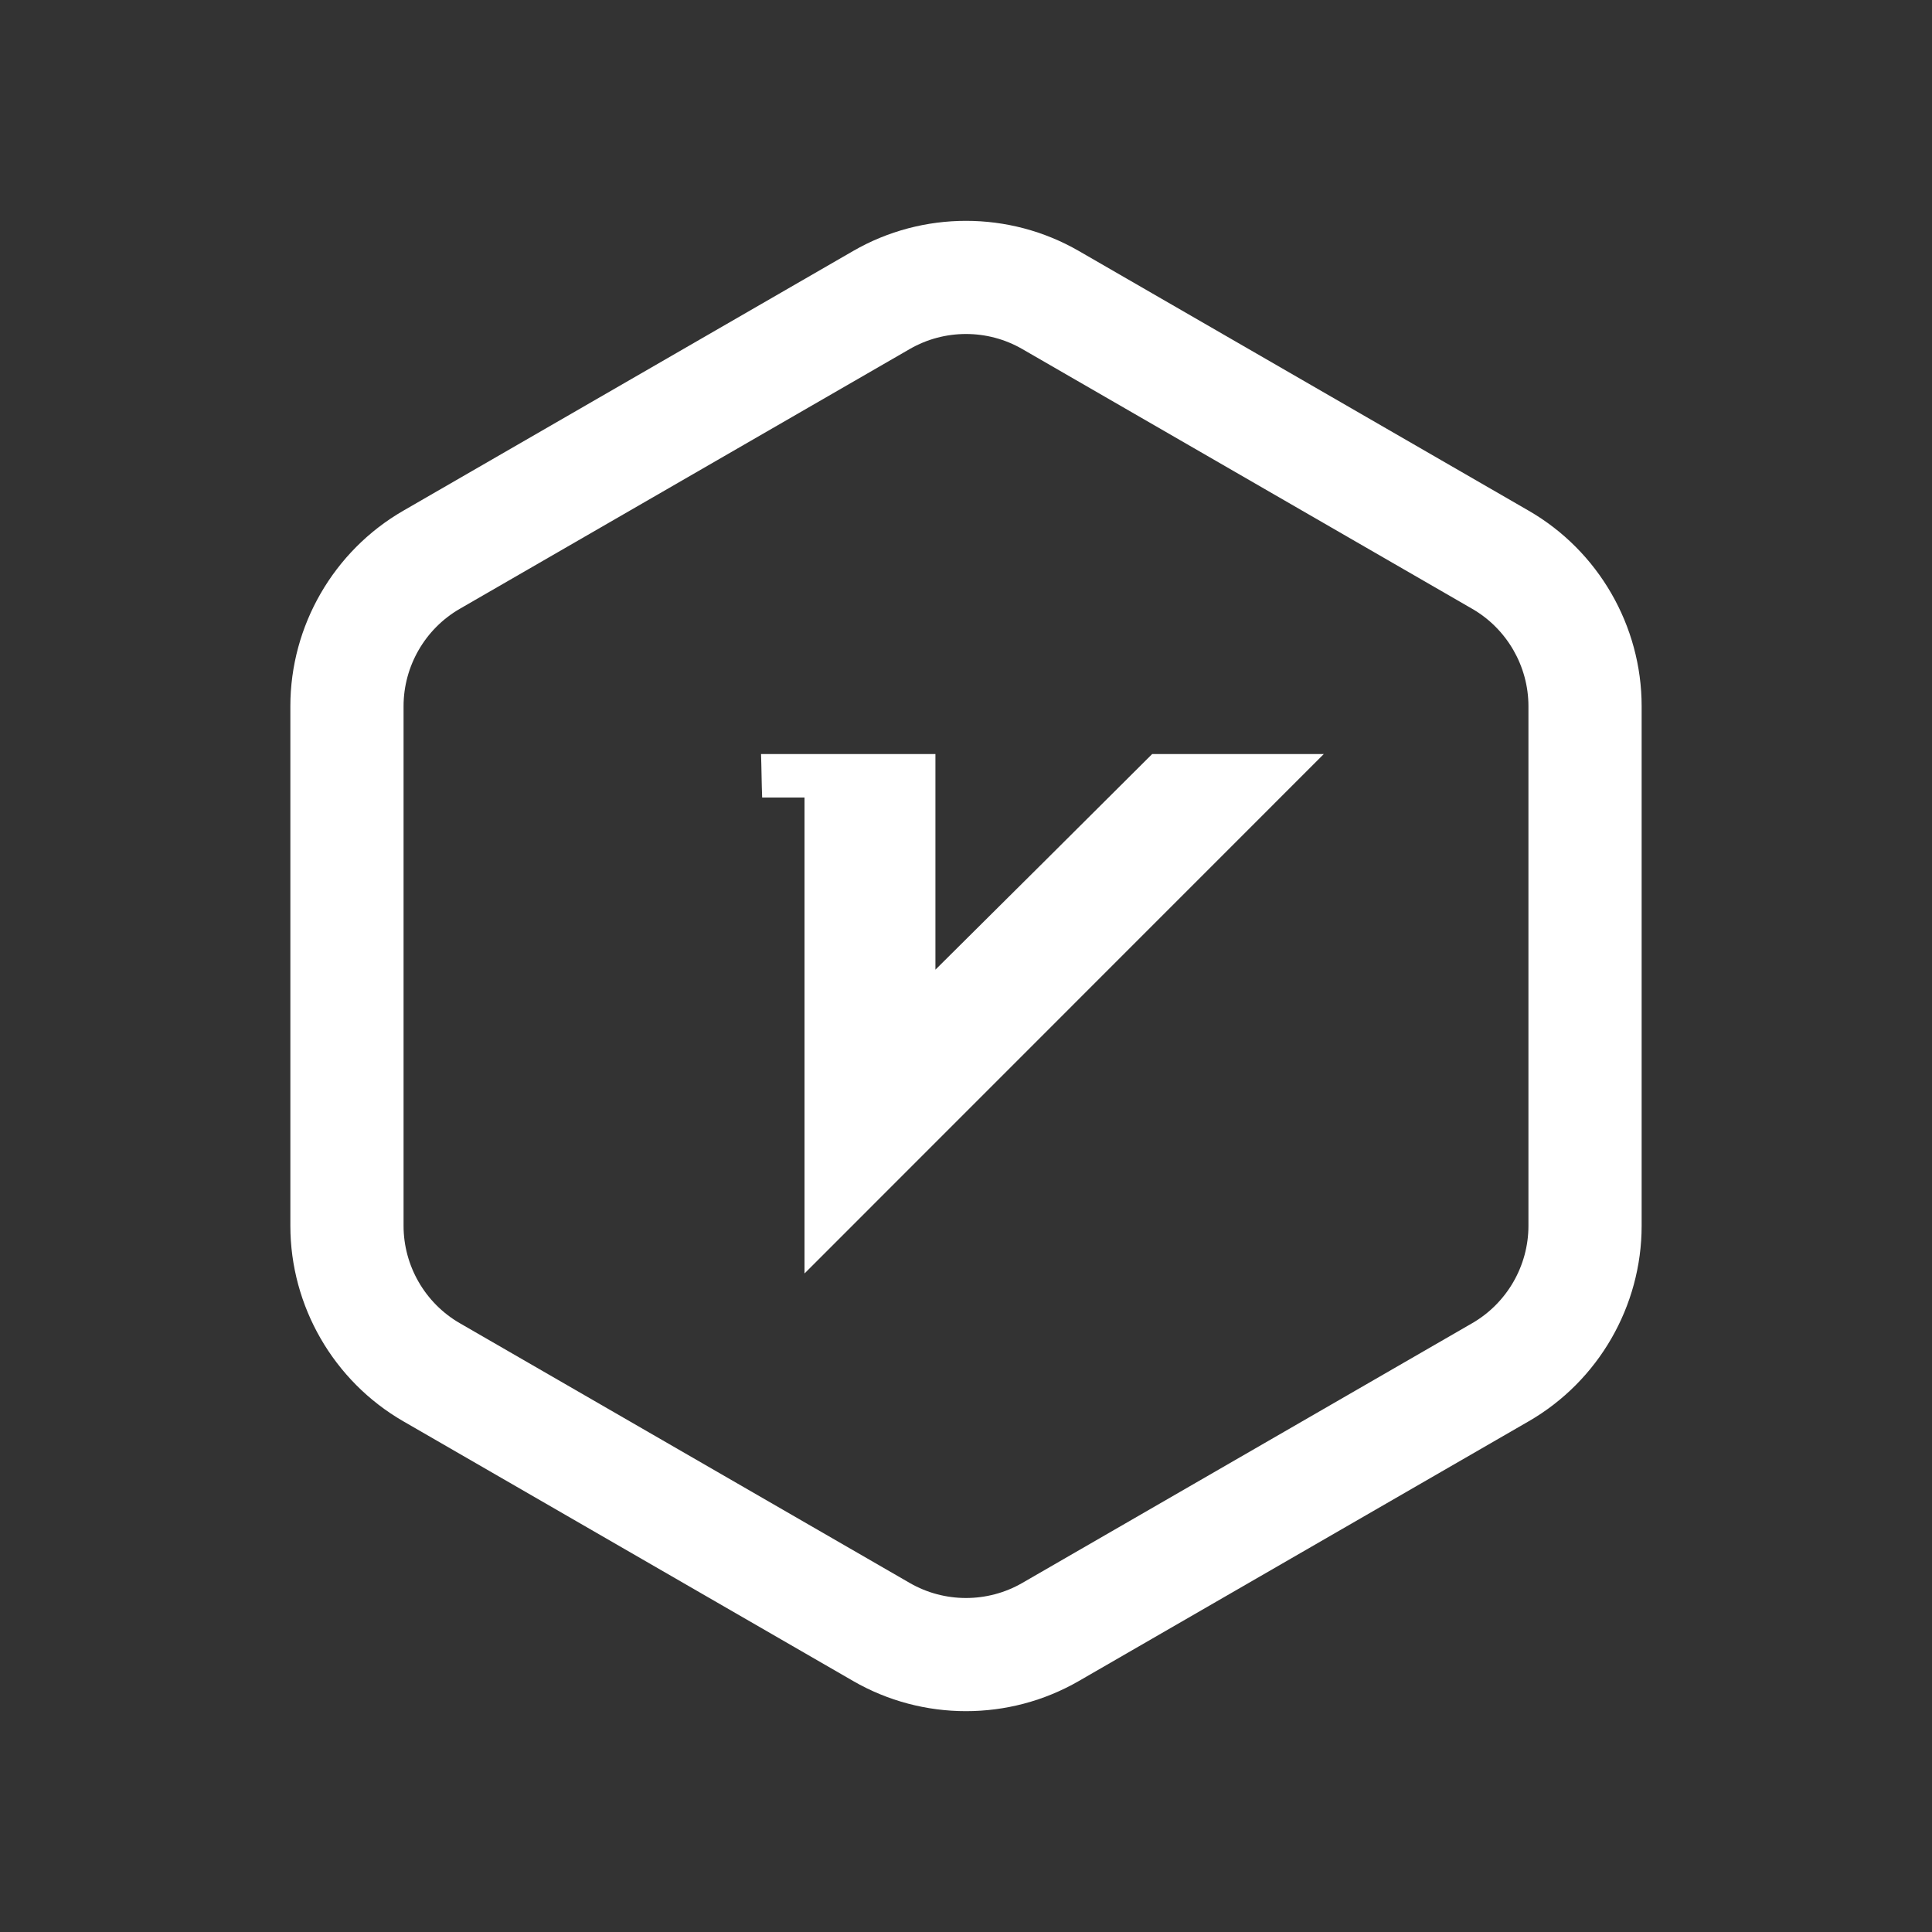<?xml version="1.0" standalone="no"?><!DOCTYPE svg PUBLIC "-//W3C//DTD SVG 1.1//EN" "http://www.w3.org/Graphics/SVG/1.1/DTD/svg11.dtd"><svg t="1585201936832" class="icon" viewBox="0 0 1024 1024" version="1.1" xmlns="http://www.w3.org/2000/svg" p-id="2925" xmlns:xlink="http://www.w3.org/1999/xlink" width="200" height="200"><rect x="0" y="0" width="1024" height="1024" fill="#333333" stroke="none"/><defs><style type="text/css"></style></defs><path d="M512 906.949c-20.682 0-41.356-5.323-59.802-15.974l-238.5-137.698c-36.887-21.296-59.802-60.985-59.802-103.579V374.301c0-42.593 22.915-82.282 59.802-103.579l238.501-137.699c36.887-21.296 82.716-21.296 119.603 0l238.501 137.699c36.887 21.297 59.801 60.986 59.801 103.579v275.397c0 42.594-22.914 82.283-59.801 103.579L571.802 890.976c-18.442 10.647-39.125 15.973-59.802 15.973z m0-729.924c-10.305 0-20.61 2.653-29.801 7.96L243.698 322.684c-18.382 10.613-29.802 30.392-29.802 51.618v275.397c0 21.227 11.419 41.005 29.802 51.618l238.501 137.698c18.382 10.613 41.22 10.613 59.603 0l238.501-137.698c18.382-10.613 29.801-30.392 29.801-51.618V374.301c0-21.226-11.419-41.004-29.801-51.618L541.802 184.985c-9.192-5.306-19.496-7.96-29.802-7.96z" p-id="2926" fill="#ffffff"></path><path d="M610.67 399.658c-38.236 38.166-76.367 76.057-114.88 114.293V399.658h-92.424c0.277 7.579 0.277 15.433 0.588 23.045h22.457v252.255c91.837-91.906 183.396-183.465 275.231-275.301H610.67z m0 0" p-id="2927" fill="#ffffff"></path></svg>